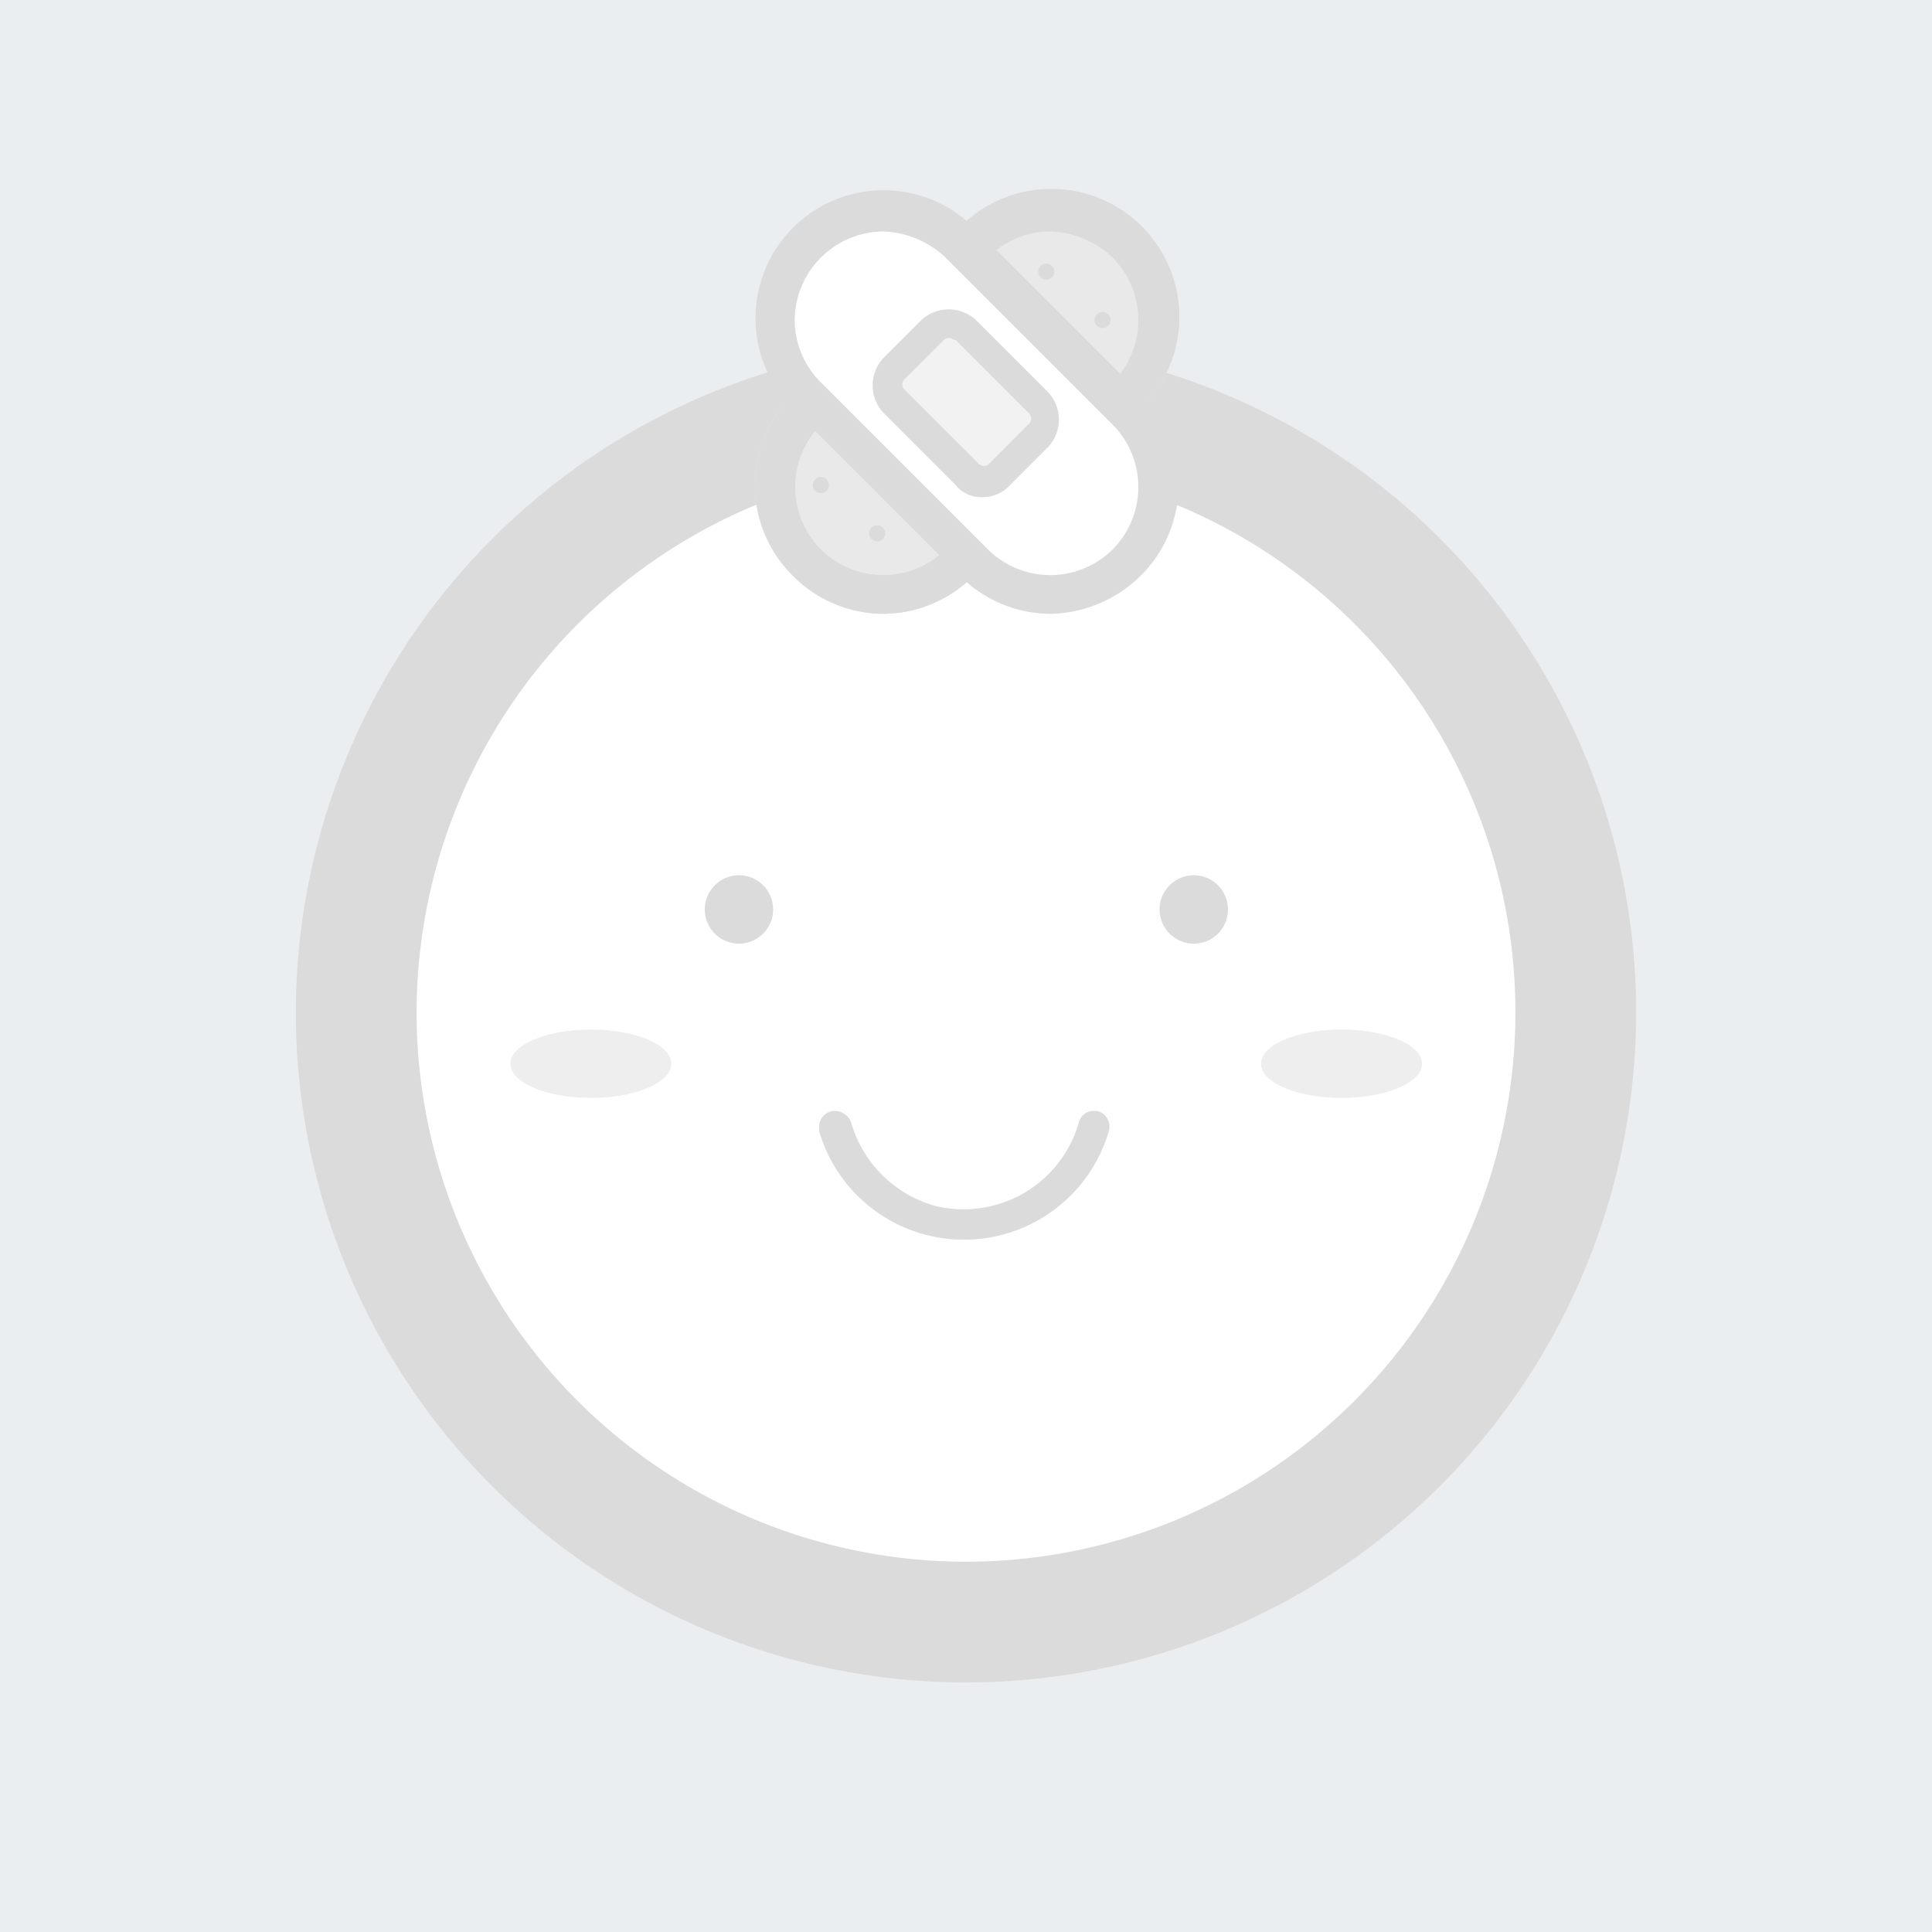 <svg id="profile_img_null" xmlns="http://www.w3.org/2000/svg" width="96" height="96" viewBox="0 0 96 96">
  <rect id="사각형_1" data-name="사각형 1" width="96" height="96" fill="#ebeef0"/>
  <g id="icon_charac_empty" transform="translate(3)">
    <path id="패스_2914" d="M45,20A30.3,30.3,0,1,1,14.7,50.3h0A30.344,30.344,0,0,1,45,20Z" fill="#fff" stroke="#dbdbdb" stroke-width="6"/>
    <g id="그룹_24" transform="translate(17.318 35.19)">
      <circle id="타원_31" cx="1.7" cy="1.7" r="1.7" transform="translate(14.7 8.3)" fill="#dbdbdb"/>
      <circle id="타원_32" cx="1.7" cy="1.7" r="1.7" transform="translate(37.3 8.3)" fill="#dbdbdb"/>
    </g>
    <g id="그룹_25" transform="translate(18.588)">
      <path id="패스_52" d="M22.3,30.5a6.362,6.362,0,0,1-4.5-1.9h0a6.338,6.338,0,0,1,0-9l8.3-8.3a6.364,6.364,0,1,1,9.1,8.9l-.1.1-8.3,8.3A6.362,6.362,0,0,1,22.3,30.5Z" fill="#e9e9e9"/>
      <path id="패스_53" d="M22.3,30.5a6.362,6.362,0,0,1-4.5-1.9h0a6.338,6.338,0,0,1,0-9l8.3-8.3a6.364,6.364,0,1,1,9.1,8.9l-.1.1-8.3,8.3A6.362,6.362,0,0,1,22.3,30.5Zm8.3-19a4.387,4.387,0,0,0-3.1,1.3l-8.3,8.3a4.406,4.406,0,0,0,0,6.2h0a4.406,4.406,0,0,0,6.2,0L33.7,19a4.406,4.406,0,0,0,0-6.2,4.771,4.771,0,0,0-3.1-1.3Z" fill="#dbdbdb"/>
      <path id="사각형_190" d="M18.5,12.1h0a5.372,5.372,0,0,1,7.6,0l8.3,8.3a5.372,5.372,0,0,1,0,7.6h0a5.372,5.372,0,0,1-7.6,0l-8.3-8.3A5.372,5.372,0,0,1,18.5,12.1Z" fill="#fff"/>
      <path id="패스_54" d="M30.6,30.5a6.362,6.362,0,0,1-4.5-1.9l-8.3-8.3a6.364,6.364,0,0,1,9-9l8.3,8.3a6.337,6.337,0,0,1,0,9h0A6.542,6.542,0,0,1,30.6,30.5Zm-8.3-19a4.439,4.439,0,0,0-4.4,4.4A4.387,4.387,0,0,0,19.2,19l8.3,8.3a4.406,4.406,0,0,0,6.2,0h0a4.406,4.406,0,0,0,0-6.2l-8.3-8.3a4.771,4.771,0,0,0-3.1-1.3Z" fill="#dbdbdb"/>
      <path id="패스_55" d="M27.2,24.7a1.612,1.612,0,0,1-1.3-.6l-3.6-3.6a2,2,0,0,1,0-2.7l1.9-1.9a2,2,0,0,1,2.7,0l3.6,3.6a2,2,0,0,1,0,2.7l-1.9,1.9A1.816,1.816,0,0,1,27.2,24.7Z" fill="#f2f2f2"/>
      <path id="패스_56" d="M27.2,24.7a1.612,1.612,0,0,1-1.3-.6l-3.6-3.6a2,2,0,0,1,0-2.7l1.9-1.9a2,2,0,0,1,2.7,0l3.6,3.6a2,2,0,0,1,0,2.7l-1.9,1.9A1.816,1.816,0,0,1,27.2,24.7Zm-1.6-7.9a.367.367,0,0,0-.3.1l-1.9,1.9a.375.375,0,0,0,0,.6L27,23a.375.375,0,0,0,.6,0l1.9-1.9a.375.375,0,0,0,0-.6h0l-3.6-3.6C25.8,16.9,25.7,16.8,25.6,16.8Z" fill="#dbdbdb"/>
      <circle id="타원_33" cx="0.4" cy="0.4" r="0.4" transform="translate(18.8 23.7)" fill="#dbdbdb"/>
      <circle id="타원_34" cx="0.4" cy="0.4" r="0.4" transform="translate(21.6 26.1)" fill="#dbdbdb"/>
      <circle id="타원_35" cx="0.4" cy="0.4" r="0.4" transform="translate(30 13.1)" fill="#dbdbdb"/>
      <circle id="타원_36" cx="0.4" cy="0.4" r="0.4" transform="translate(32.8 15.5)" fill="#dbdbdb"/>
    </g>
    <path id="패스_57" d="M51.4,55.2a.76.76,0,0,0-.8.6,5.95,5.95,0,0,1-7.2,4.1,6.031,6.031,0,0,1-4.1-4.1.871.871,0,0,0-.8-.6h0a.789.789,0,0,0-.8.8v.2a7.5,7.5,0,0,0,14.4,0,.8.8,0,0,0-.6-1Z" fill="#dbdbdb"/>
    <g id="그룹_26" transform="translate(7.66 42.856)">
      <ellipse id="타원_37" cx="4" cy="1.7" rx="4" ry="1.7" transform="translate(14.7 8.3)" fill="#eee"/>
      <ellipse id="타원_38" cx="4" cy="1.7" rx="4" ry="1.7" transform="translate(52 8.3)" fill="#eee"/>
    </g>
  </g>
</svg>
